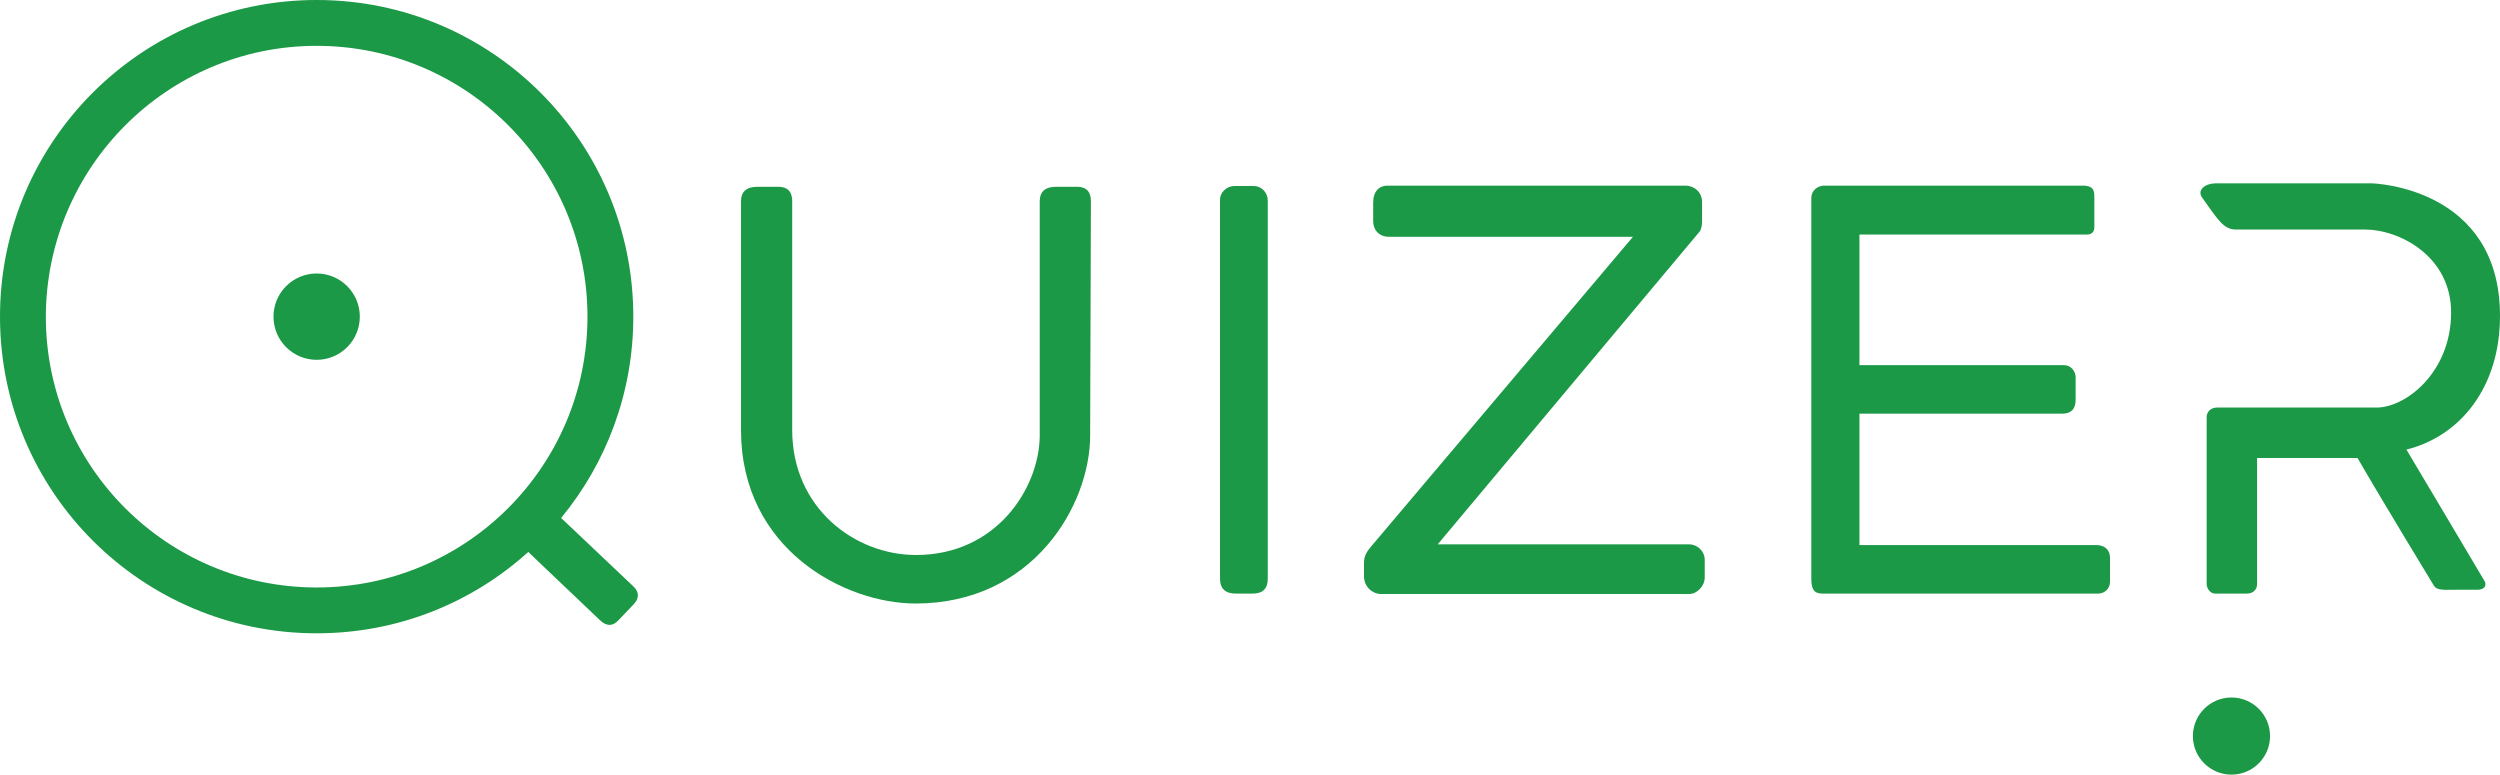 <?xml version="1.0" encoding="utf-8"?>
<!-- Generator: Adobe Illustrator 23.0.2, SVG Export Plug-In . SVG Version: 6.00 Build 0)  -->
<svg version="1.1" id="quizer_x5F_logo" xmlns="http://www.w3.org/2000/svg" xmlns:xlink="http://www.w3.org/1999/xlink" x="0px"
	 y="0px" viewBox="0 0 654.5 202.8" style="enable-background:new 0 0 654.5 202.8;" xml:space="preserve">
<style type="text/css">
	.st0{fill:#1B9946;}
</style>
<g>
	<circle class="st0" cx="82.9" cy="82.9" r="11.3"/>
	<path class="st0" d="M165.8,153.5l-18.9-17.9c11.8-14.3,18.9-32.7,18.9-52.7C165.8,37.1,128.7,0,82.9,0C37.1,0,0,37.1,0,82.9
		s37.1,82.9,82.9,82.9c21.3,0,40.7-8,55.4-21.3l18.8,17.9c1.7,1.6,3.3,1.6,4.8,0l3.9-4.1C167.4,156.7,167.4,155,165.8,153.5z
		 M82.9,153.8c-39.1,0-70.9-31.7-70.9-70.9C12.1,43.8,43.8,12,82.9,12c39.1,0,70.9,31.7,70.9,70.9C153.8,122,122.1,153.8,82.9,153.8
		z"/>
	<path class="st0" d="M323.2,48.7c-2.2,0-3.8,1.8-3.8,3.5c0,0.2,0,99.3,0,99.3c0,2.6,1.4,3.9,4.1,3.9h4.5c2.6,0,3.9-1.3,3.9-3.9
		V52.7c0.1-2.1-1.5-4-3.7-4L323.2,48.7z"/>
	<path class="st0" d="M552.4,146c0-2.1-1.5-3.3-3.5-3.3c-0.1,0-62.1,0-62.1,0v-34.4h53c3.2,0,3.6-2.1,3.6-3.7c0-1.4,0-5.8,0-5.8
		c0-1.4-1-3.2-3.1-3.2h-53.5l0-34.2h59.8c0.4,0,1.7-0.3,1.7-1.8l0-7.9c0-1.5,0-3.1-3-3.1l-67.8,0c-1.3,0-3.3,1-3.3,3.3
		c0,0.2,0,99.6,0,99.6c0,2.6,0.6,3.9,2.9,3.9l72.2,0c1.7,0,3.1-1.3,3.1-3.1L552.4,146z"/>
	<path class="st0" d="M285.6,52.7c0-2.1-0.8-3.8-3.7-3.8l-5.4,0c-2.9,0-4.3,1.3-4.3,3.8l0,61.6c-0.2,13.4-11.2,31-32.4,31
		c-16,0-32.4-12.3-32.4-32.7V52.7c0-2.1-0.8-3.8-3.7-3.8l-5.4,0c-2.9,0-4.3,1.3-4.3,3.8c0,0,0,44,0,59.9c0,31.2,27.1,45.4,45.7,45.4
		c30.7,0,45.7-25.7,45.7-44L285.6,52.7z"/>
	<path class="st0" d="M442.2,142.5c-0.1,0-42,0-65.8,0c9.8-11.7,68-81.2,68.5-81.8c0.5-0.6,0.7-1.6,0.7-2.7l0-5.1
		c0-2.8-2.3-4.3-4.3-4.3c-0.8,0-78.1,0-78.1,0c-2.1,0-3.7,1.5-3.7,4.4v4.8c0,2.8,1.9,4.2,4.1,4.2h63.9l-68.4,80.9
		c-0.9,1.1-2,2.3-2,4.4v3.6c0,2.7,2.2,4.6,4.4,4.6h80.8c2,0,4-2.1,4-4.3l0-4.8C446.2,144.2,444.3,142.5,442.2,142.5z"/>
	<circle class="st0" cx="584.2" cy="192.7" r="10.1"/>
	<path class="st0" d="M654.5,82.7c0-33.7-33.1-34.7-33.6-34.7c-8.8,0-40.9,0-40.9,0c-2.6,0-4.9,1.7-3.5,3.7c4.4,6.2,5.7,8.4,9,8.4
		l33.8,0c8.6,0,22.4,6.8,22.4,21.7c0,15.7-11.9,24.9-19.5,24.9c-9.6,0-41.8,0-41.8,0c-1.7,0-2.7,1.2-2.7,2.5v6.6v37.1
		c0,1.1,0.9,2.5,2.2,2.5h8.3c1.9,0,2.7-1.3,2.7-2.4v-33.1h26.3c6.1,10.6,20.1,33.6,20.1,33.6c0.9,1.1,2.6,0.9,5.4,0.9h5.8
		c2.6,0,2.3-1.8,2-2.2c-4.9-8.3-20.5-34.5-20.5-34.5C644.1,114.2,654.5,101.4,654.5,82.7z"/>
</g>
</svg>
